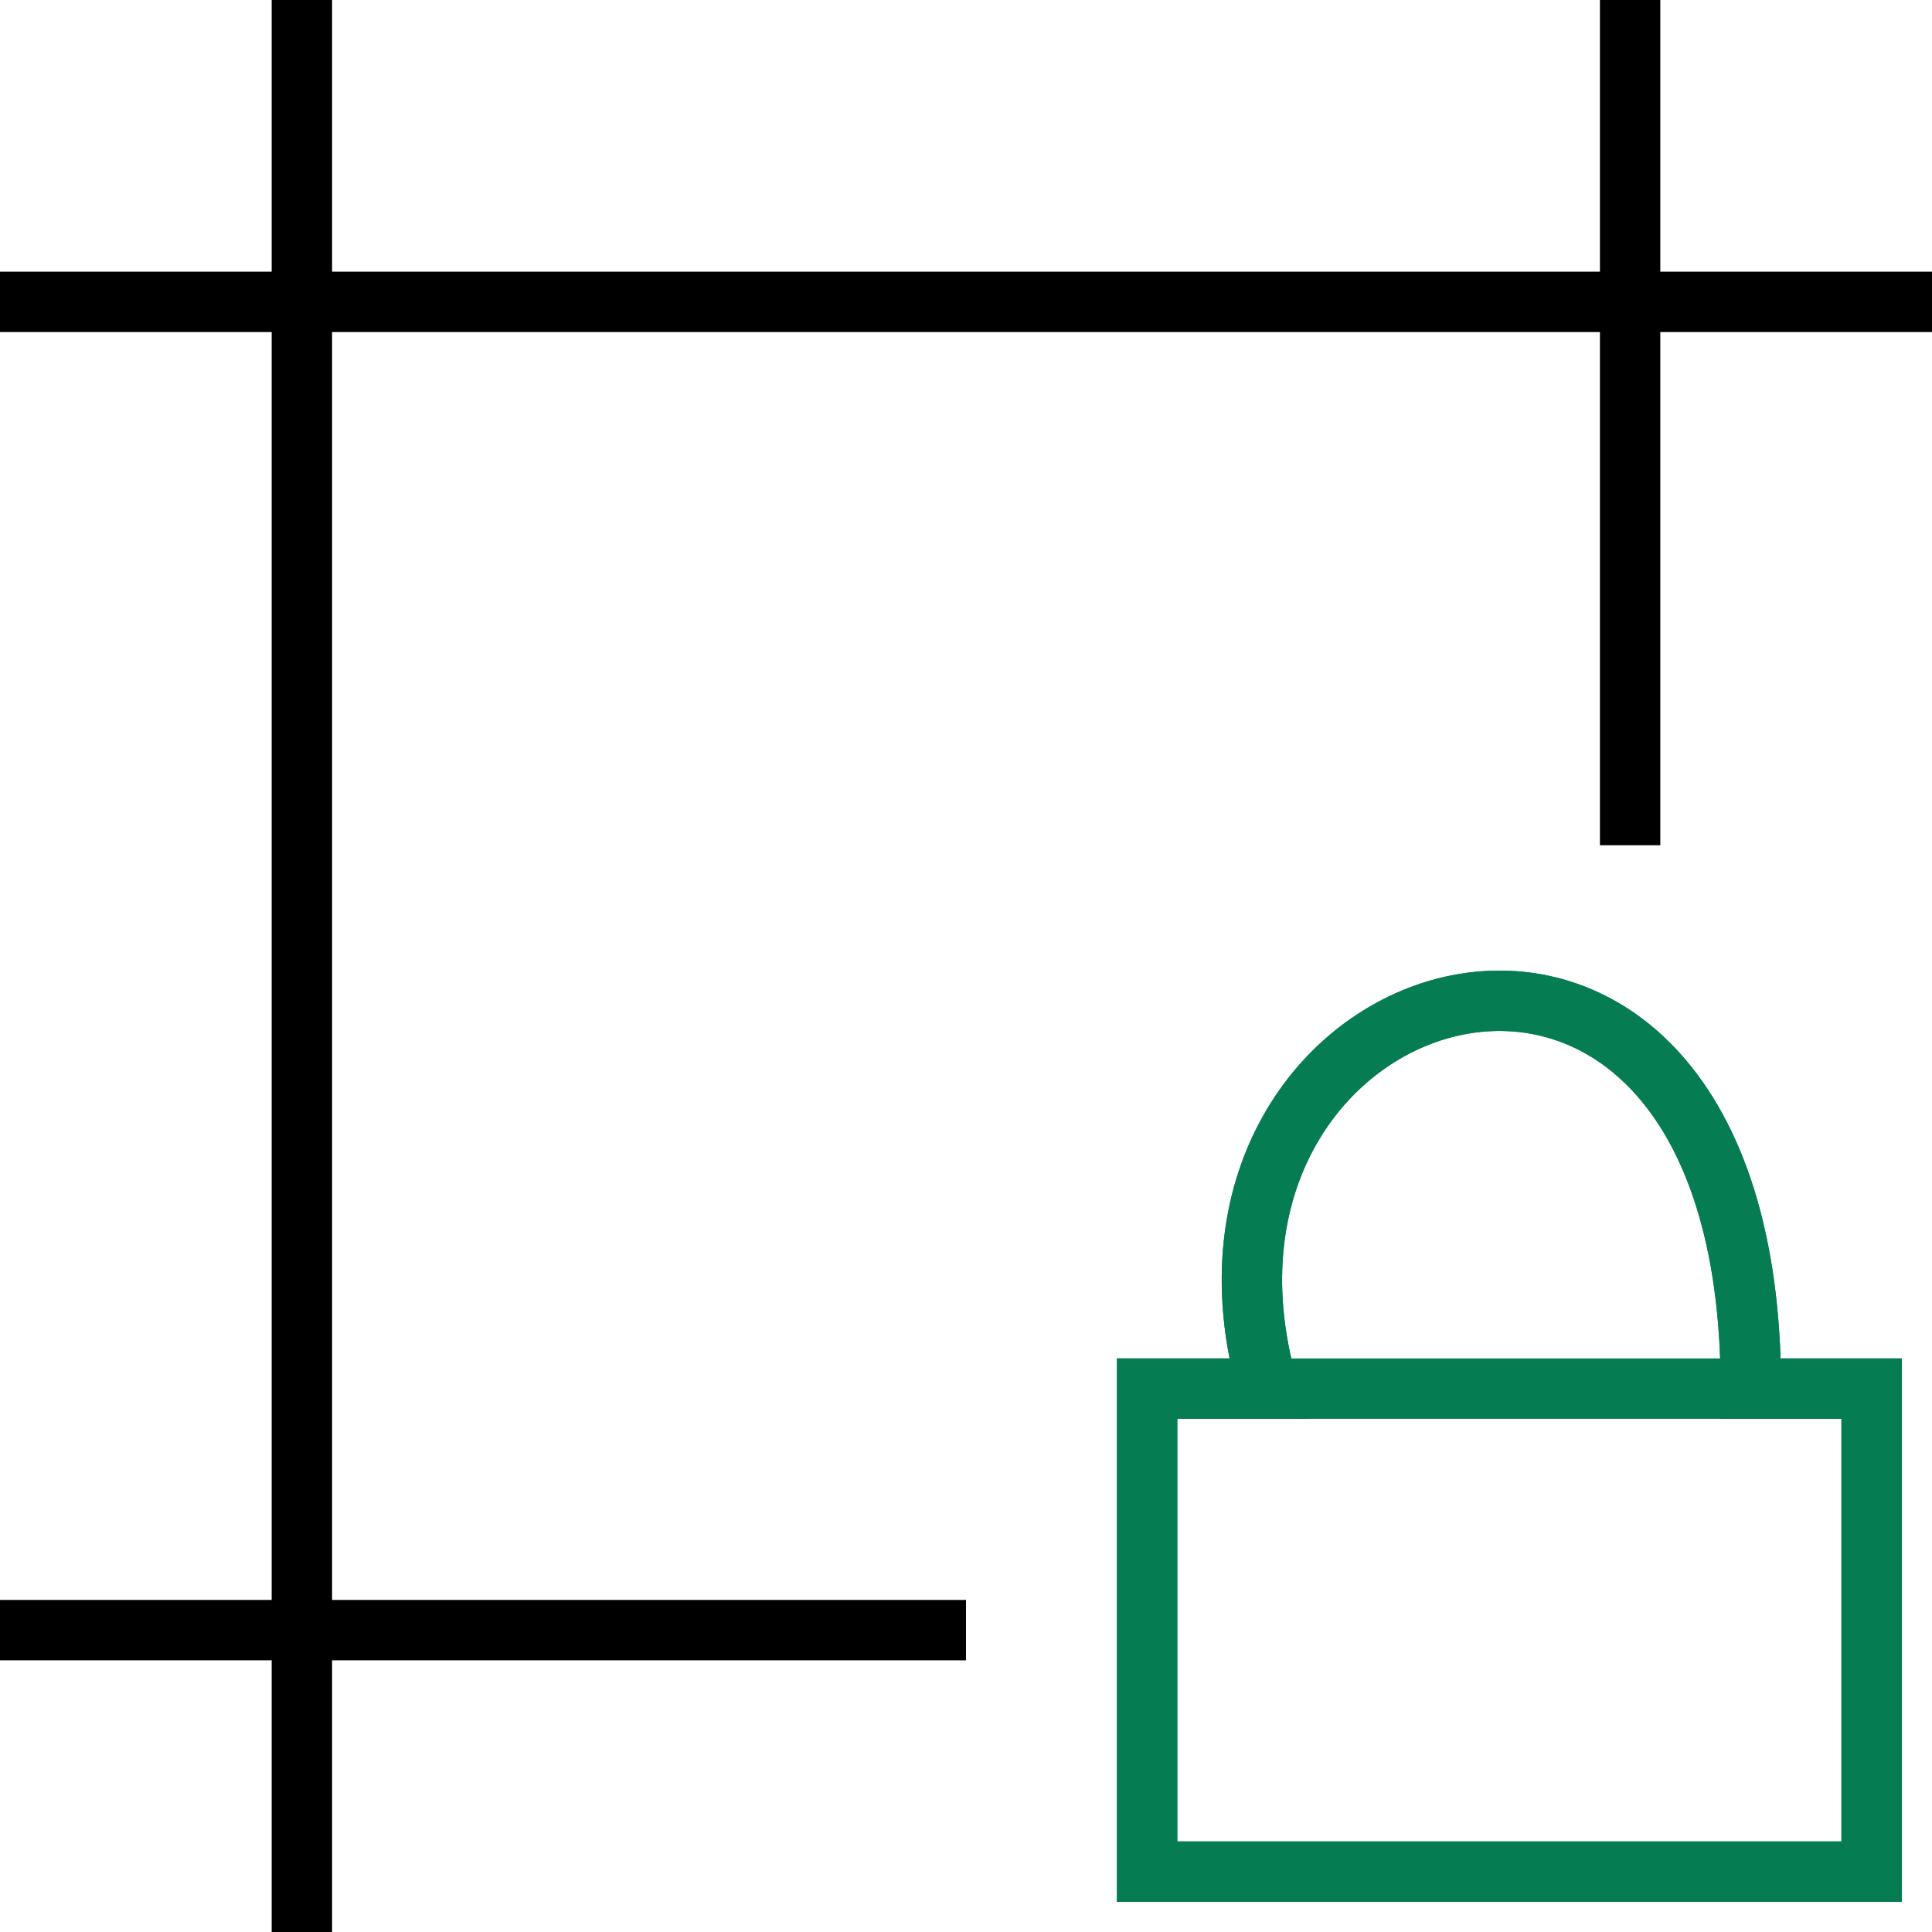<svg width="32" height="32" viewBox="0 0 32 32" fill="none" xmlns="http://www.w3.org/2000/svg">
<path d="M29 23H31V31H19V23H21C19 16 29 13 29 23Z" stroke="#057C52"/>
<path d="M29 23H31V31H19V23H21M29 23C29 13 19 16 21 23M29 23H21" stroke="#057C52"/>
<path d="M27 14V0M32 5H0M5 0V32M16 27H0" stroke="black"/>
</svg>
